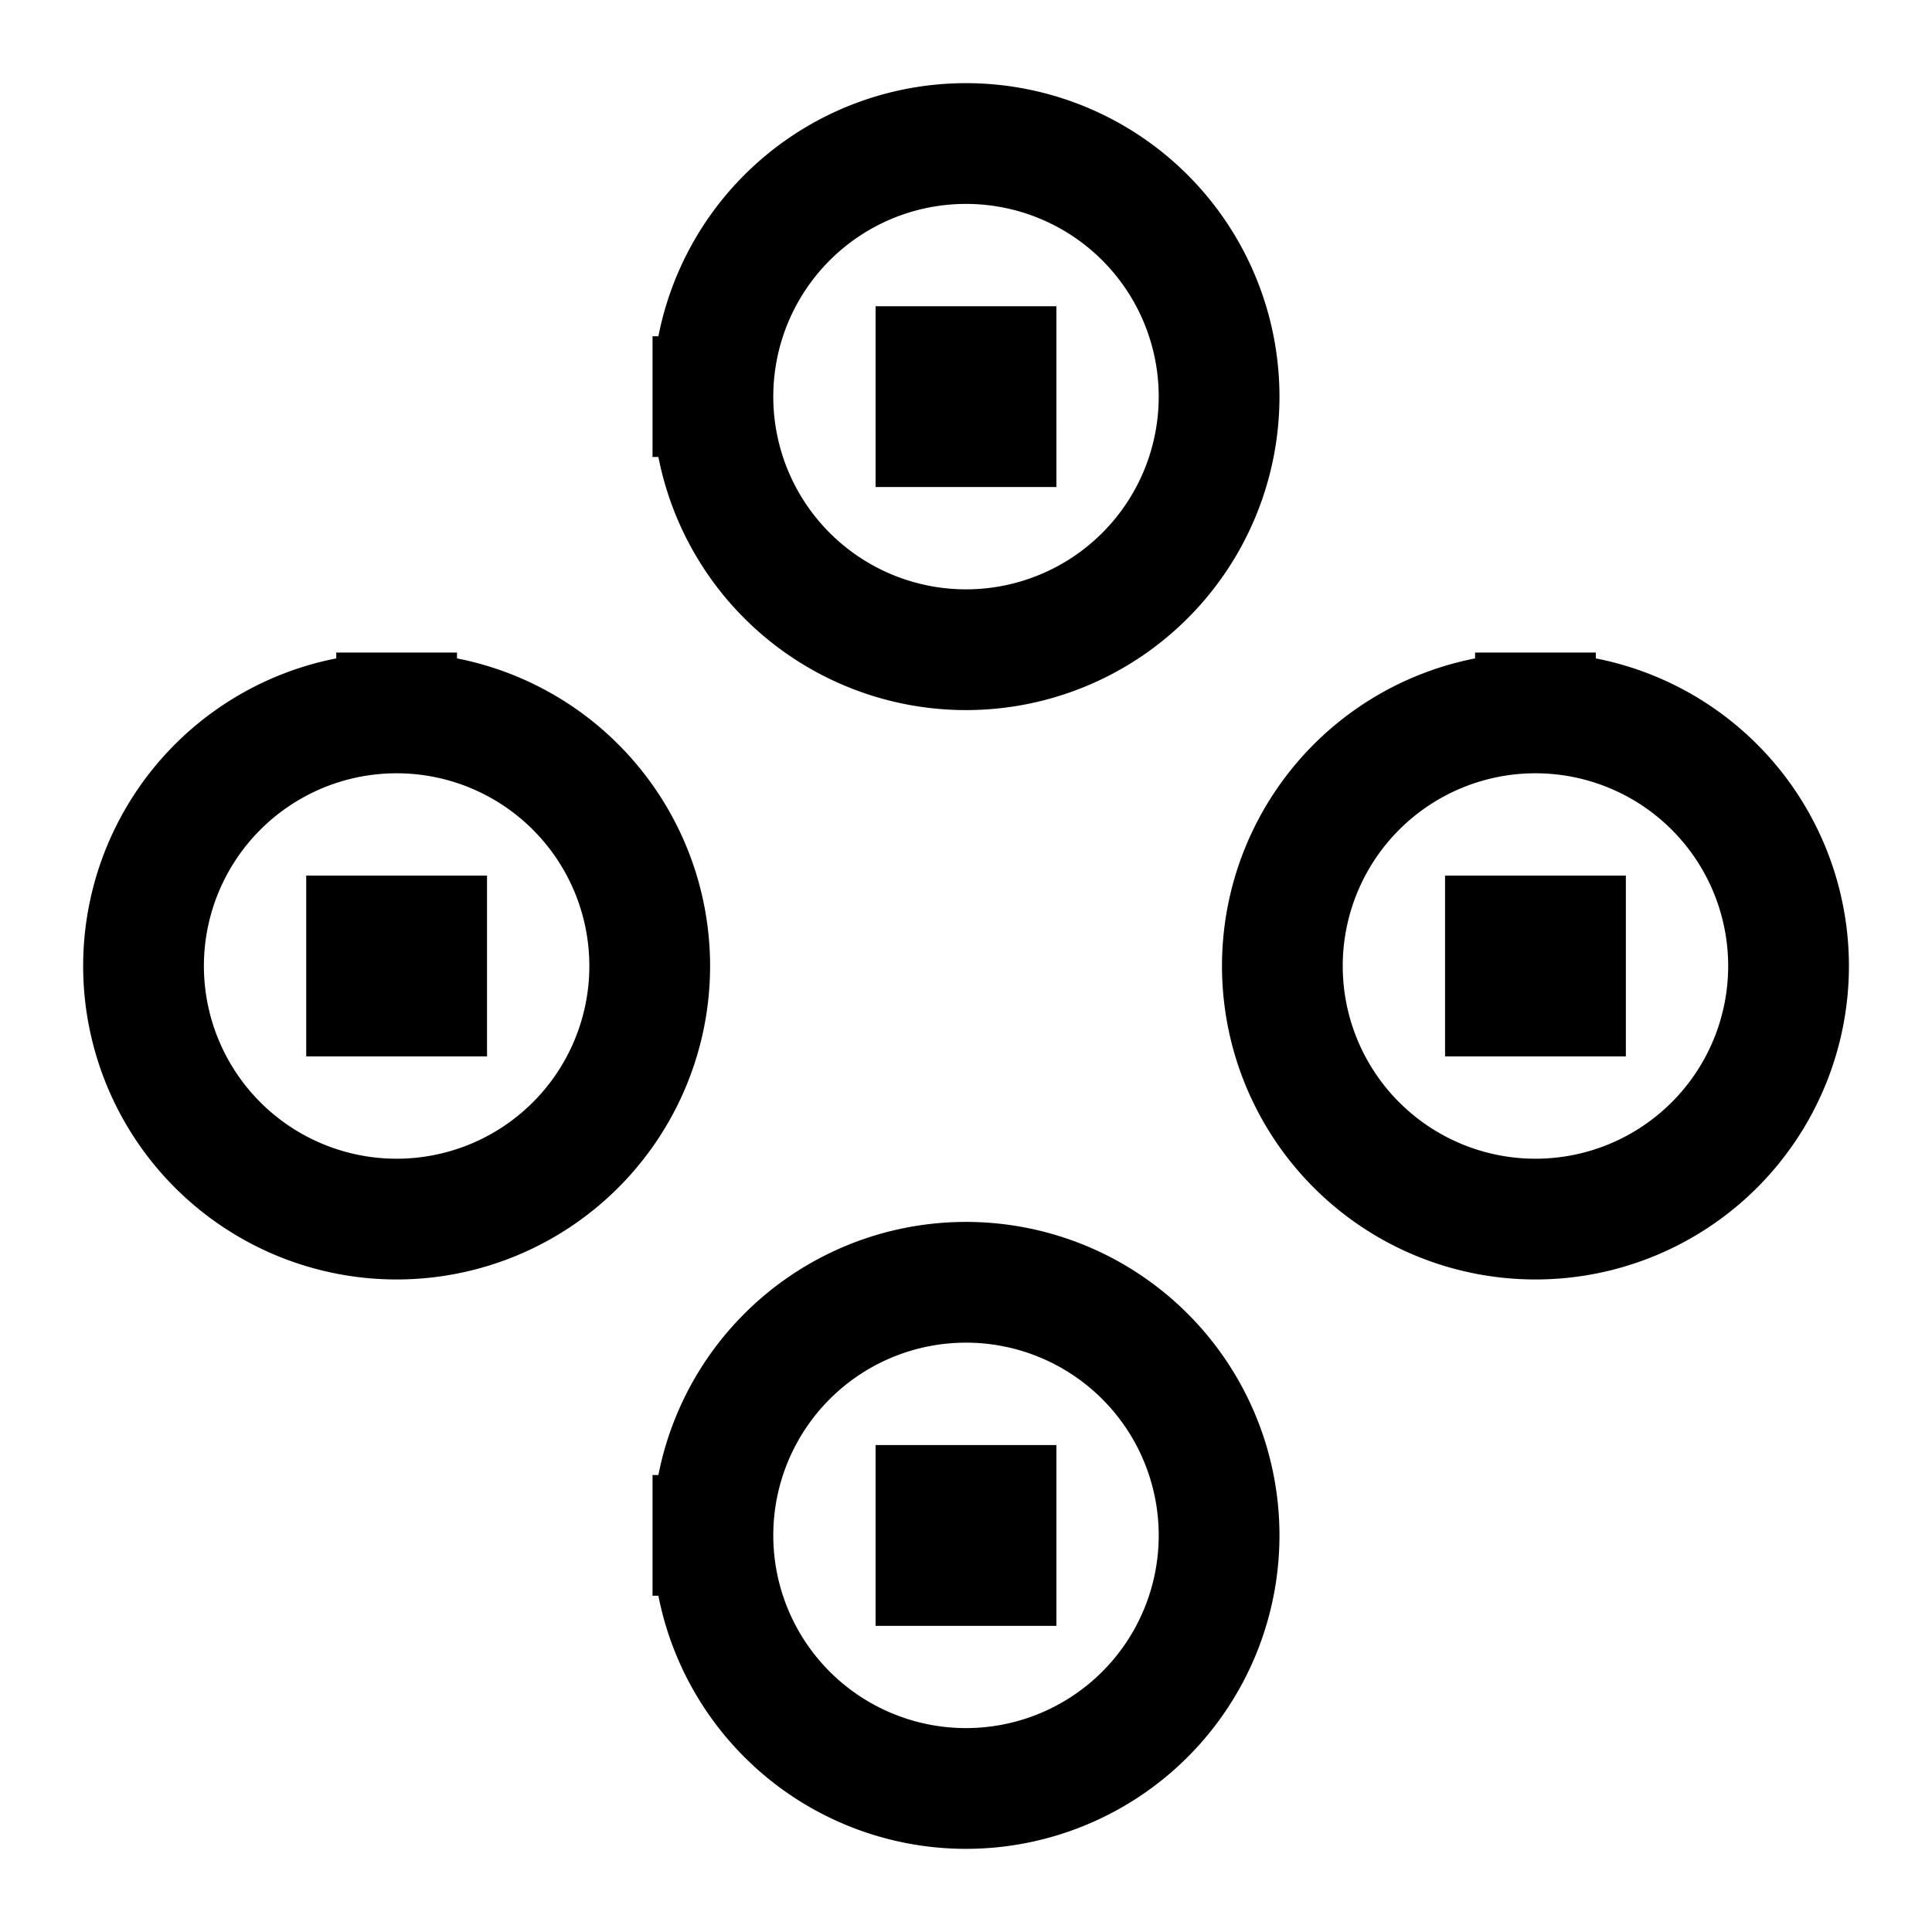 <svg xmlns="http://www.w3.org/2000/svg" fill="none" viewBox="0 0 24 24" id="Buttons-All--Streamline-Sharp">
  <desc>
    Buttons All Streamline Icon: https://streamlinehq.com
  </desc>
  <g id="buttons-all">
    <path id="Ellipse 5" stroke="#000000" stroke-linecap="square" d="M8.856 4.927a3.144 3.144 0 1 0 6.288 0 3.144 3.144 0 1 0 -6.288 0" stroke-width="1.5"></path>
    <path id="Ellipse 7" stroke="#000000" stroke-linecap="square" d="M19.074 8.856a3.144 3.144 0 1 0 0 6.288 3.144 3.144 0 1 0 0 -6.288" stroke-width="1.5"></path>
    <path id="Ellipse 6" stroke="#000000" stroke-linecap="square" d="M8.856 19.073a3.144 3.144 0 1 0 6.288 0 3.144 3.144 0 1 0 -6.288 0" stroke-width="1.5"></path>
    <path id="Ellipse 8" stroke="#000000" stroke-linecap="square" d="M4.927 8.856a3.144 3.144 0 1 0 0 6.288 3.144 3.144 0 1 0 0 -6.288" stroke-width="1.5"></path>
    <path id="Rectangle 820" stroke="#000000" d="M4.554 11.627H5.3v0.746h-0.746z" stroke-width="1.5"></path>
    <path id="Rectangle 821" stroke="#000000" d="M11.627 4.554h0.746V5.3h-0.746z" stroke-width="1.5"></path>
    <path id="Rectangle 822" stroke="#000000" d="M18.701 11.627h0.746v0.746h-0.746z" stroke-width="1.5"></path>
    <path id="Rectangle 823" stroke="#000000" d="M11.627 18.701h0.746v0.746h-0.746z" stroke-width="1.5"></path>
  </g>
</svg>